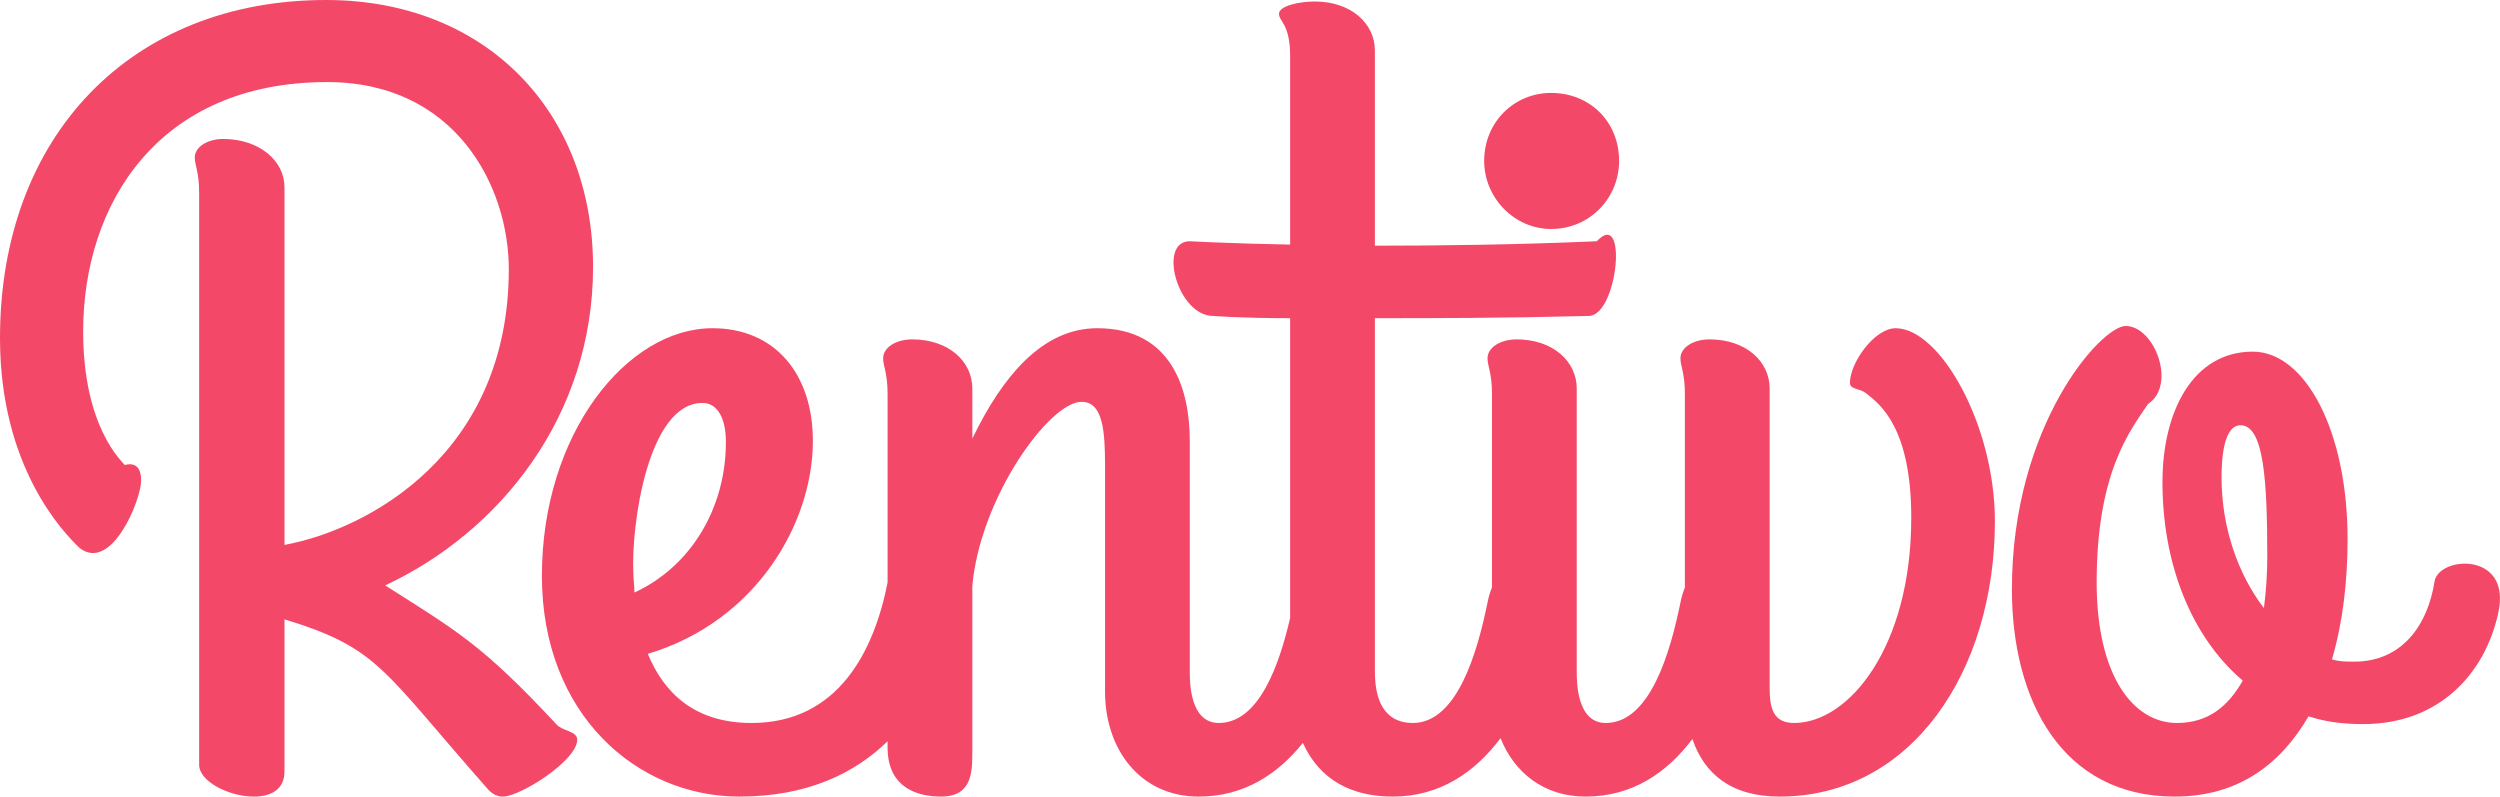 <?xml version="1.0" encoding="UTF-8" standalone="no"?><!-- Generator: Gravit.io --><svg xmlns="http://www.w3.org/2000/svg" xmlns:xlink="http://www.w3.org/1999/xlink" style="isolation:isolate" viewBox="0 0 797.606 254.143" width="797.606pt" height="254.143pt"><defs><clipPath id="_clipPath_yQtXBvYcaAJLo8cwN2R0soRjEssuSwnj"><rect width="797.606" height="254.143"/></clipPath></defs><g clip-path="url(#_clipPath_yQtXBvYcaAJLo8cwN2R0soRjEssuSwnj)"><g><g><g><path d=" M 177.531 231.103 C 153.792 205.619 145.968 201.457 122.881 186.767 C 159.537 169.661 189.209 132.656 189.209 85.179 C 189.209 35.608 154.999 0 104.031 0 C 41.892 0 0 43.288 0 107.871 C 0 148.715 19.899 169.661 25.484 174.897 C 35.607 182.577 45.033 159.537 45.033 153.253 C 45.033 149.763 43.636 147.319 39.797 148.367 C 39.099 147.319 26.531 136.497 26.531 105.776 C 26.531 64.932 50.619 26.183 104.38 26.183 C 145.224 26.183 162.329 59.347 162.329 85.877 C 162.329 144.875 117.296 168.963 90.764 173.851 L 90.764 59.695 C 90.764 51.317 82.736 44.335 71.215 44.335 C 66.328 44.335 62.139 46.78 62.139 50.269 C 62.139 52.713 63.535 54.808 63.535 61.44 L 63.535 244.019 C 63.535 249.256 72.96 254.143 80.989 254.143 C 86.227 254.143 90.764 252.047 90.764 246.112 L 90.764 197.589 C 120.947 206.855 121.675 213.299 155.887 252.048 C 157.283 253.445 158.68 254.143 160.425 254.143 C 166.011 254.143 184.164 242.621 184.164 235.989 C 184.164 233.197 179.276 233.197 177.531 231.103 Z " fill="rgb(244,72,105)"/></g><g><path d=" M 494.862 73.054 C 507.315 73.054 516.564 63.091 516.564 51.351 C 516.564 38.899 507.315 29.649 494.862 29.649 C 483.122 29.649 473.515 38.899 473.515 51.351 C 473.515 63.091 483.122 73.054 494.862 73.054 Z " fill="rgb(244,72,105)"/></g><g><path d=" M 202.062 182.632 C 201.35 167.689 206.687 128.553 224.119 128.553 C 228.745 128.553 231.591 133.179 231.591 141.005 C 231.591 162.352 220.206 180.853 202.418 189.036 C 202.418 186.901 202.062 184.767 202.062 182.632 Z  M 604.793 104.716 C 598.033 104.716 590.205 115.747 590.205 122.151 C 590.205 124.284 593.407 123.929 595.186 125.352 C 599.811 128.909 609.773 136.381 609.773 165.199 C 609.773 206.468 589.85 230.66 572.417 230.66 C 566.013 230.66 564.59 226.392 564.59 219.632 L 564.59 123.929 C 564.59 115.389 557.118 108.275 545.378 108.275 C 540.397 108.275 536.129 110.765 536.129 114.324 C 536.129 116.813 537.55 118.948 537.55 125.708 L 537.55 187.476 C 536.985 188.804 536.499 190.368 536.133 192.237 C 532.929 207.891 526.526 230.66 512.295 230.66 C 503.045 230.66 503.045 217.497 503.045 214.296 L 503.045 123.929 C 503.045 115.389 495.574 108.275 483.833 108.275 C 478.851 108.275 474.583 110.765 474.583 114.324 C 474.583 116.813 476.006 118.948 476.006 125.708 L 476.006 187.445 C 475.421 188.791 474.935 190.381 474.582 192.237 C 471.381 207.891 464.977 230.66 450.746 230.66 C 443.274 230.66 438.649 225.68 438.649 214.296 L 438.649 101.515 C 457.506 101.515 478.497 101.515 506.958 100.804 C 516.207 100.448 519.41 66.293 509.449 76.967 C 485.255 78.035 460.351 78.389 438.649 78.389 L 438.649 16.129 C 438.649 7.591 431.178 0.476 419.438 0.476 C 414.457 0.476 408.053 1.899 408.053 4.388 C 408.053 6.88 411.61 7.591 411.61 17.908 L 411.61 78.035 C 392.398 77.679 379.59 76.967 379.59 76.967 C 369.274 76.967 375.677 100.804 387.062 100.804 C 387.062 100.804 395.957 101.515 411.61 101.515 L 411.61 197.144 C 408.109 212.24 401.643 230.66 388.842 230.66 C 379.591 230.66 379.591 217.497 379.591 214.296 L 379.591 140.651 C 379.591 124.284 373.899 104.716 350.063 104.716 C 332.63 104.716 319.822 120.015 310.217 139.939 L 310.217 123.929 C 310.217 115.389 302.745 108.275 291.005 108.275 C 286.023 108.275 281.755 110.765 281.755 114.324 C 281.755 116.813 283.177 118.948 283.177 125.708 L 283.177 185.84 C 278.906 207.54 267.522 230.66 239.774 230.66 C 221.274 230.66 211.667 220.7 206.687 208.604 C 241.197 198.285 259.341 166.977 259.341 140.651 C 259.341 119.304 247.245 104.716 227.322 104.716 C 199.927 104.716 172.889 138.516 172.889 183.699 C 172.889 228.171 203.485 254.143 235.861 254.143 C 257.57 254.143 272.703 246.715 283.177 236.485 L 283.177 238.488 C 283.177 251.652 293.139 254.143 300.255 254.143 C 310.573 254.143 310.217 245.604 310.217 238.844 L 310.217 186.901 C 312.706 158.795 334.765 128.199 345.082 128.199 C 351.842 128.199 352.554 137.448 352.554 148.477 L 352.554 220.7 C 352.554 238.844 363.582 254.143 382.438 254.143 C 396.874 254.143 407.663 247.012 415.673 237.016 C 421.058 248.969 431.405 254.143 444.342 254.143 C 459.489 254.143 470.621 246.289 478.739 235.516 C 483.099 246.453 492.526 254.143 505.891 254.143 C 520.911 254.143 531.894 246.419 539.949 235.784 C 543.669 246.701 552.094 254.143 567.791 254.143 C 609.773 254.143 636.457 214.296 636.457 166.267 C 636.457 135.669 619.023 104.716 604.793 104.716" fill="rgb(244,72,105)"/></g><g><path d=" M 722.29 194.016 C 714.107 183.343 708.77 168.4 708.77 152.391 C 708.77 141.363 710.906 135.669 714.818 135.669 C 722.29 135.669 723.358 153.457 723.358 177.651 C 723.358 182.988 723.002 188.323 722.29 194.016 Z  M 776.723 185.479 C 774.59 199.353 766.406 211.093 751.107 211.093 C 748.618 211.093 746.483 211.093 743.993 210.381 C 747.55 198.285 748.974 185.121 748.974 171.959 C 748.974 137.448 735.454 112.188 718.733 112.188 C 699.521 112.188 689.915 131.4 689.915 153.815 C 689.915 179.431 698.81 202.911 715.531 217.141 C 710.906 225.324 704.502 230.66 694.541 230.66 C 680.665 230.66 668.925 215.717 668.925 185.833 C 668.925 150.612 679.597 137.448 685.29 128.909 C 694.541 122.861 687.425 104.005 678.174 104.005 C 670.347 104.005 641.885 135.669 641.885 187.968 C 641.885 223.545 657.895 254.143 693.829 254.143 C 714.107 254.143 727.627 243.824 736.522 228.527 C 741.858 230.305 747.55 231.017 753.954 231.017 C 778.147 231.017 792.734 215.007 797.003 195.795 C 801.629 175.872 778.147 177.295 776.723 185.479 Z " fill="rgb(244,72,105)"/></g></g></g><g style="isolation:isolate"/></g></svg>